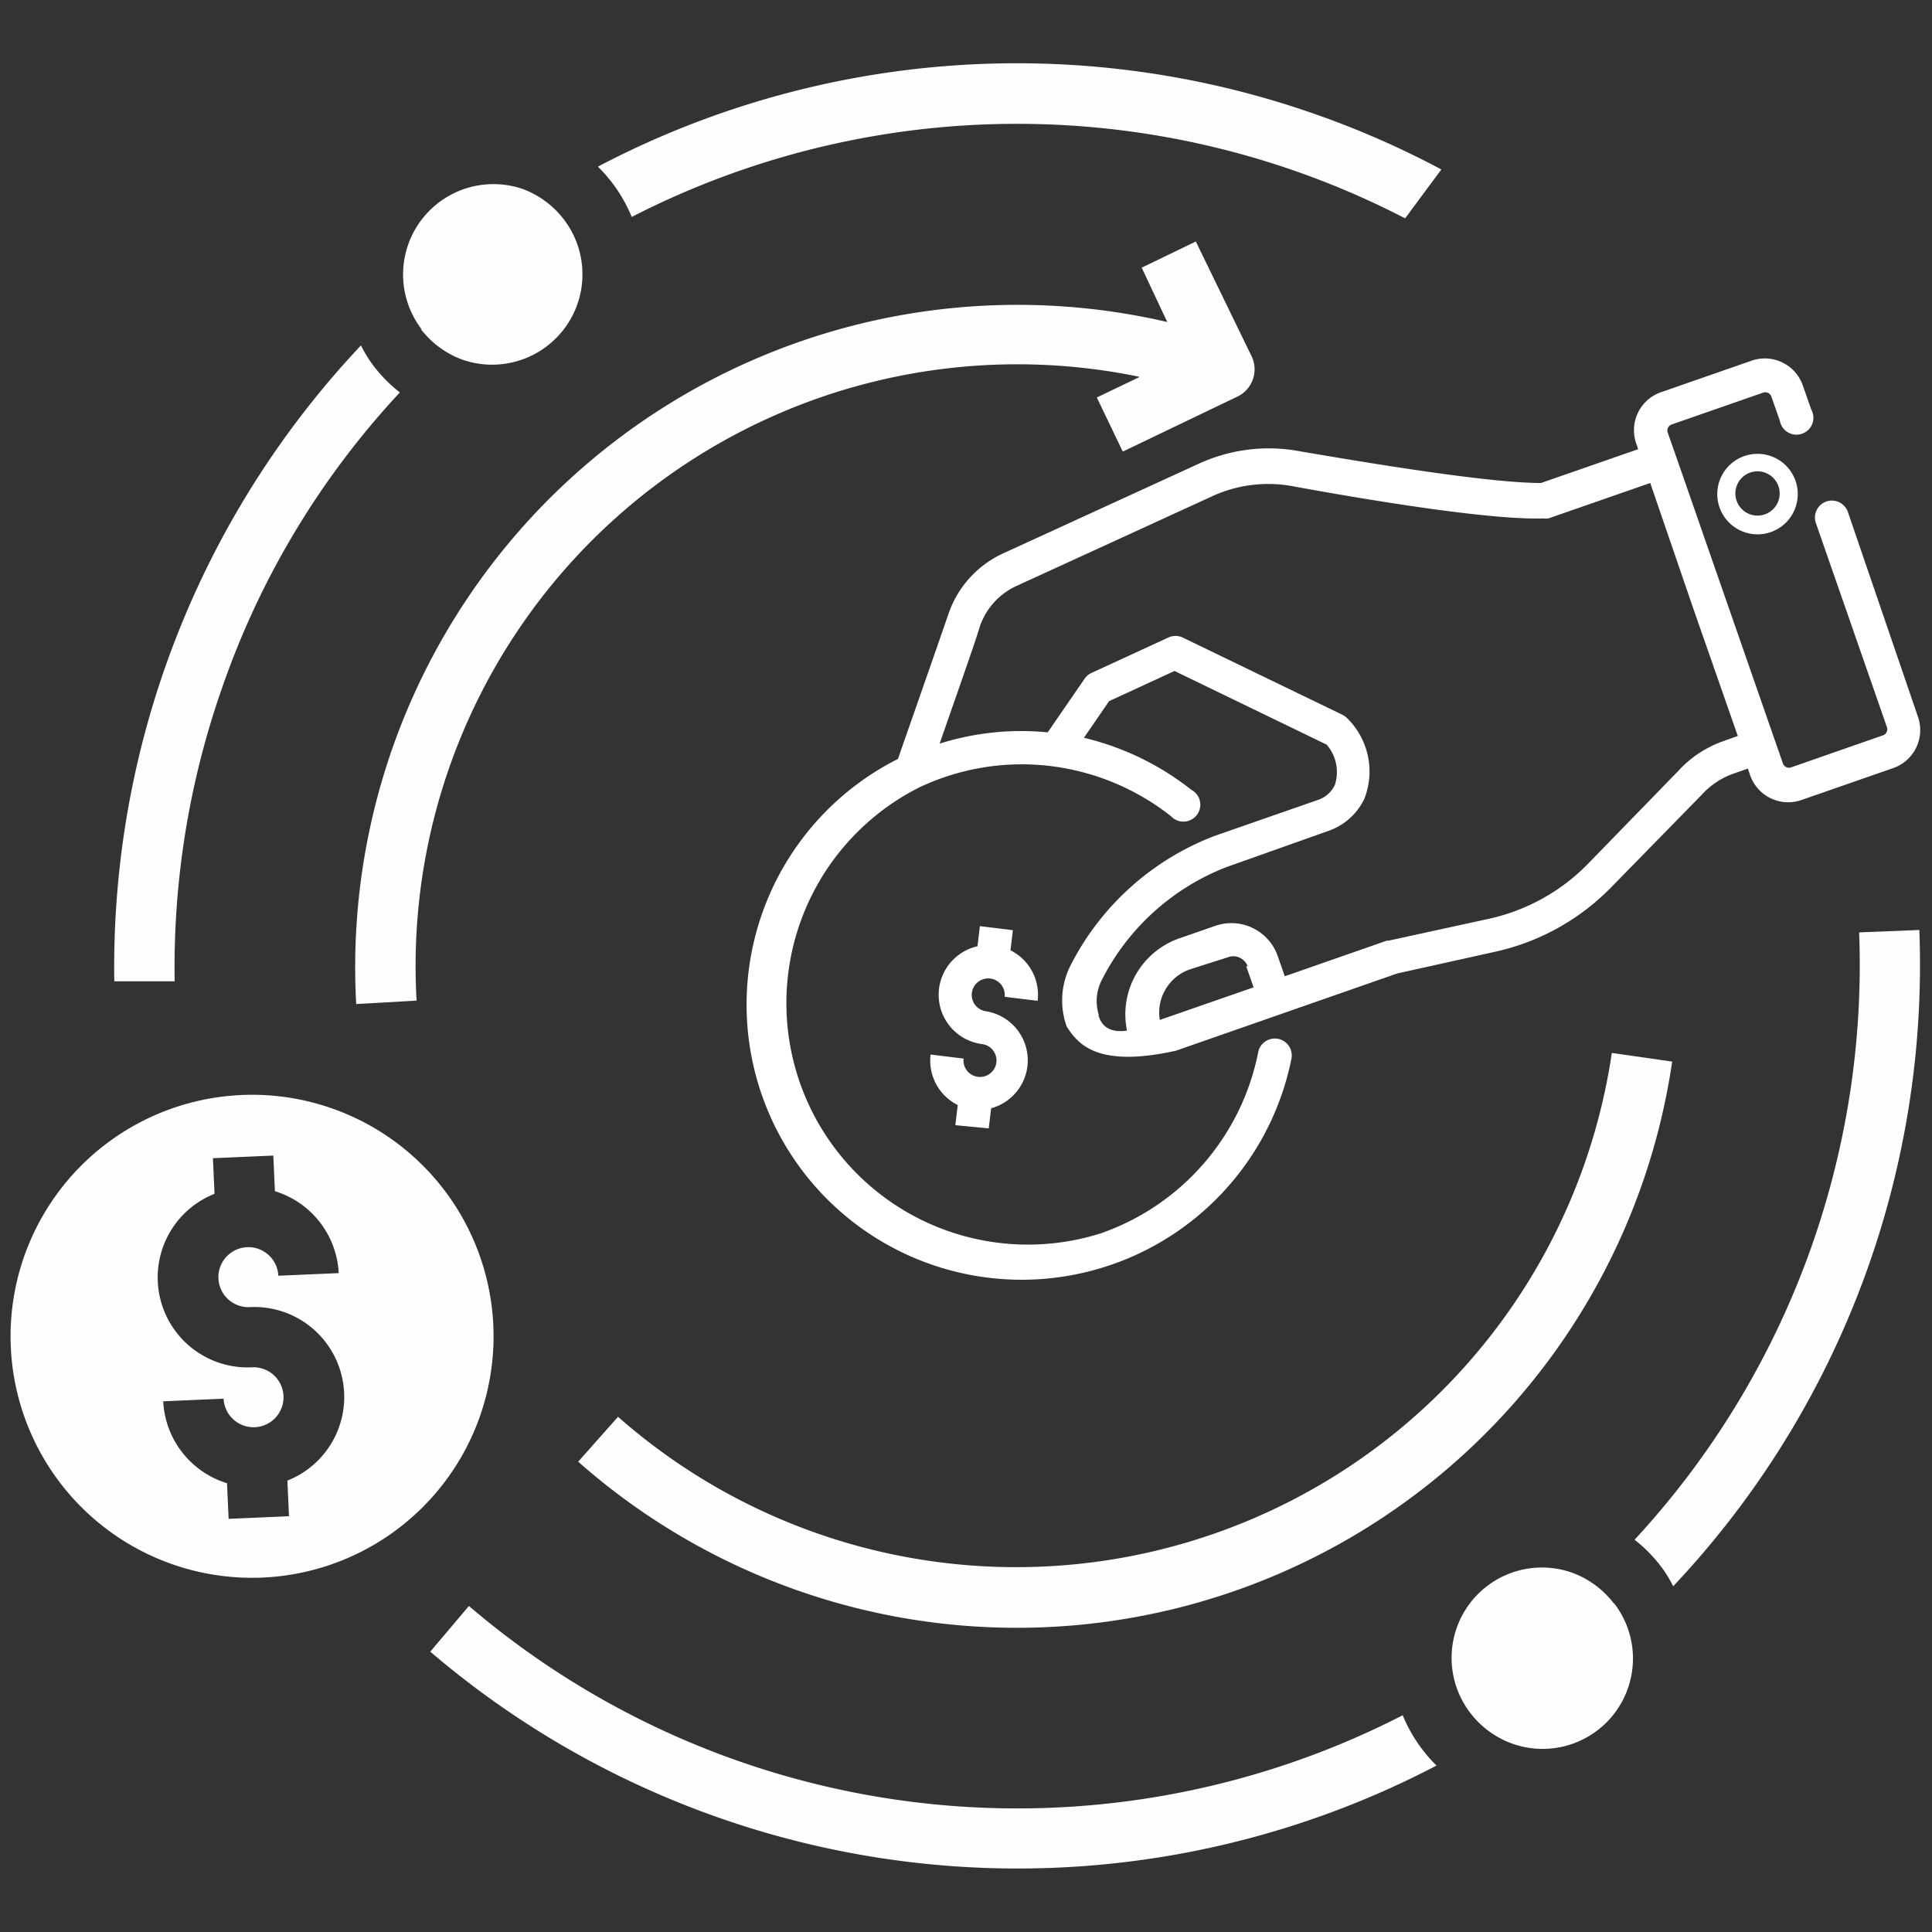 <svg id="Layer_1" data-name="Layer 1" xmlns="http://www.w3.org/2000/svg" viewBox="0 0 96 96"><rect x="0" y="0" width="96" height="96" fill="#333333" stroke="none"/><defs><style>.cls-1{fill:#fefefe;}.cls-2{fill:#fff;}</style></defs><title>school-of-recovery</title><path class="cls-1" d="M13,78.39A12,12,0,1,0,.54,67,12,12,0,0,0,13,78.39Zm-.46-10.45a4.47,4.47,0,0,1-1.88-8.62l-.08-1.77,3-.13.08,1.77a4.49,4.49,0,0,1,3.17,4.07l-3,.13a1.49,1.49,0,1,0-1.43,1.56,4.47,4.47,0,0,1,1.88,8.62l.08,1.77-3,.13-.08-1.77a4.49,4.49,0,0,1-3.17-4.07l3-.13a1.49,1.49,0,1,0,1.43-1.56Zm0,0"/><path class="cls-1" d="M80.18,79.66a4.58,4.58,0,0,0-2.11-1.53,4.49,4.49,0,0,0-5,7,4.57,4.57,0,0,0,2.1,1.52,4.49,4.49,0,0,0,5.06-6.95Zm0,0"/><path class="cls-1" d="M20.91,16.35A4.58,4.58,0,0,0,23,17.88a4.49,4.49,0,0,0,5-7A4.57,4.57,0,0,0,26,9.4a4.49,4.49,0,0,0-5.06,6.95Zm0,0"/><path class="cls-1" d="M28.73,72.63A32.91,32.91,0,0,0,83.09,52.75l-3-.43A29.92,29.92,0,0,1,30.71,70.4Zm0,0"/><path class="cls-1" d="M56.59,18.75l-2.09,1,1.29,2.69L61.5,19.7a1.5,1.5,0,0,0,.69-2L59.42,12l-2.69,1.3L58,16A32.91,32.91,0,0,0,17.7,49.89l3-.17a29.9,29.9,0,0,1,35.9-31Z"/><path class="cls-1" d="M17.95,17.19a6.2,6.2,0,0,0,.62,1,7.12,7.12,0,0,0,1.3,1.31A41.29,41.29,0,0,0,11,34.28,41.92,41.92,0,0,0,8.68,48.76l-3,0a45,45,0,0,1,12.26-31.6Zm0,0"/><path class="cls-1" d="M69.7,85.23a7.52,7.52,0,0,0,1.68,2.5,44.91,44.91,0,0,1-50-5.66L23.3,79.8a41.93,41.93,0,0,0,46.4,5.43Zm0,0"/><path class="cls-1" d="M95.37,46.21A45,45,0,0,1,83.14,78.82a6.2,6.2,0,0,0-.62-1,7.12,7.12,0,0,0-1.3-1.31A42.06,42.06,0,0,0,92.38,46.33Zm0,0"/><path class="cls-1" d="M65.26,5.64A44.74,44.74,0,0,0,29.71,8.28a7.5,7.5,0,0,1,1.68,2.5,41.93,41.93,0,0,1,38.43.07l1.8-2.43A44.73,44.73,0,0,0,65.26,5.64Z"/><path class="cls-2" d="M87.07,17.91l-4.54,1.58A2,2,0,0,0,81.29,22l.11.32-4.83,1.68c-2.63,0-8.61-1-12-1.58a8.33,8.33,0,0,0-5,.62l-9.73,4.46a5.14,5.14,0,0,0-2.71,3c-.31.91-1.65,4.75-2.3,6.6l-.21.61a13.67,13.67,0,1,0,19.55,14.9.84.84,0,0,0-1.65-.33,12,12,0,0,1-7.81,9,12,12,0,0,1-9-22.17h0c.37-.17.75-.33,1.13-.46a11.86,11.86,0,0,1,5.55-.56h0a12,12,0,0,1,5.8,2.47.84.84,0,1,0,1-1.32,13.73,13.73,0,0,0-5.33-2.58l1.25-1.82,3.25-1.5L65.92,37a2.08,2.08,0,0,1,.41,2v0a1.43,1.43,0,0,1-.82.74l-5.14,1.79A13.38,13.38,0,0,0,53.18,48,3.84,3.84,0,0,0,53,51c.57.9,1.54,2.07,5.43,1.21l11-3.84,4.87-1.08A11.52,11.52,0,0,0,80,44.15l4.56-4.66,0,0a3.83,3.83,0,0,1,1.58-1.05l.71-.25.11.32a2,2,0,0,0,2.56,1.24l4.54-1.58a2,2,0,0,0,1.24-2.56L91.82,25.44a.84.84,0,0,0-1.59.55l3.53,10.14a.32.32,0,0,1-.2.41L89,38.13a.32.32,0,0,1-.41-.2l-2.86-8.22-2.47-7.1h0l-.39-1.11a.32.32,0,0,1,.2-.41l4.54-1.58a.32.32,0,0,1,.41.2l.42,1.2A.84.84,0,1,0,90,20.35l-.42-1.2A2,2,0,0,0,87.07,17.91ZM61.92,48l.37,1.06-4.66,1.62a2.27,2.27,0,0,1,1.49-2.51L61,47.57a.76.76,0,0,1,1,.46ZM84.15,30.27l2.2,6.3-.7.25a5.52,5.52,0,0,0-2.27,1.5L78.83,43A9.83,9.83,0,0,1,74,45.65L69,46.74l-.09,0-5.07,1.77-.37-1.06A2.44,2.44,0,0,0,60.4,46l-1.84.64A4,4,0,0,0,56,51.21c-1.1.16-1.33-.49-1.41-.73l0-.08a2.3,2.3,0,0,1,.17-1.73,11.69,11.69,0,0,1,6.17-5.58L66,41.29a3.11,3.11,0,0,0,1.79-1.59v0a3.71,3.71,0,0,0-.9-4.06.84.84,0,0,0-.18-.12l-7.94-3.84a.84.84,0,0,0-.72,0l-3.82,1.76a.84.84,0,0,0-.34.29l-1.83,2.66a13.49,13.49,0,0,0-5.37.56c.69-2,1.76-5,2-5.83a3.44,3.44,0,0,1,1.81-2l9.73-4.46a6.65,6.65,0,0,1,4-.5c3.49.64,9.74,1.69,12.46,1.6a.84.84,0,0,0,.25,0L82,24Z"/><path class="cls-2" d="M49.13,56.07l.12-1A2.47,2.47,0,0,0,49,50.25a.82.82,0,1,1,.92-.72l1.64.2a2.47,2.47,0,0,0-1.35-2.51l.12-1-1.64-.2-.12,1a2.47,2.47,0,0,0,.23,4.86.82.82,0,1,1-.92.72l-1.64-.2a2.47,2.47,0,0,0,1.35,2.51l-.12,1Z"/><path class="cls-2" d="M85.53,23.68a2,2,0,1,0,2.67-.93A2,2,0,0,0,85.53,23.68ZM88.32,25a1.1,1.1,0,1,1-.51-1.47A1.1,1.1,0,0,1,88.32,25Z"/></svg>